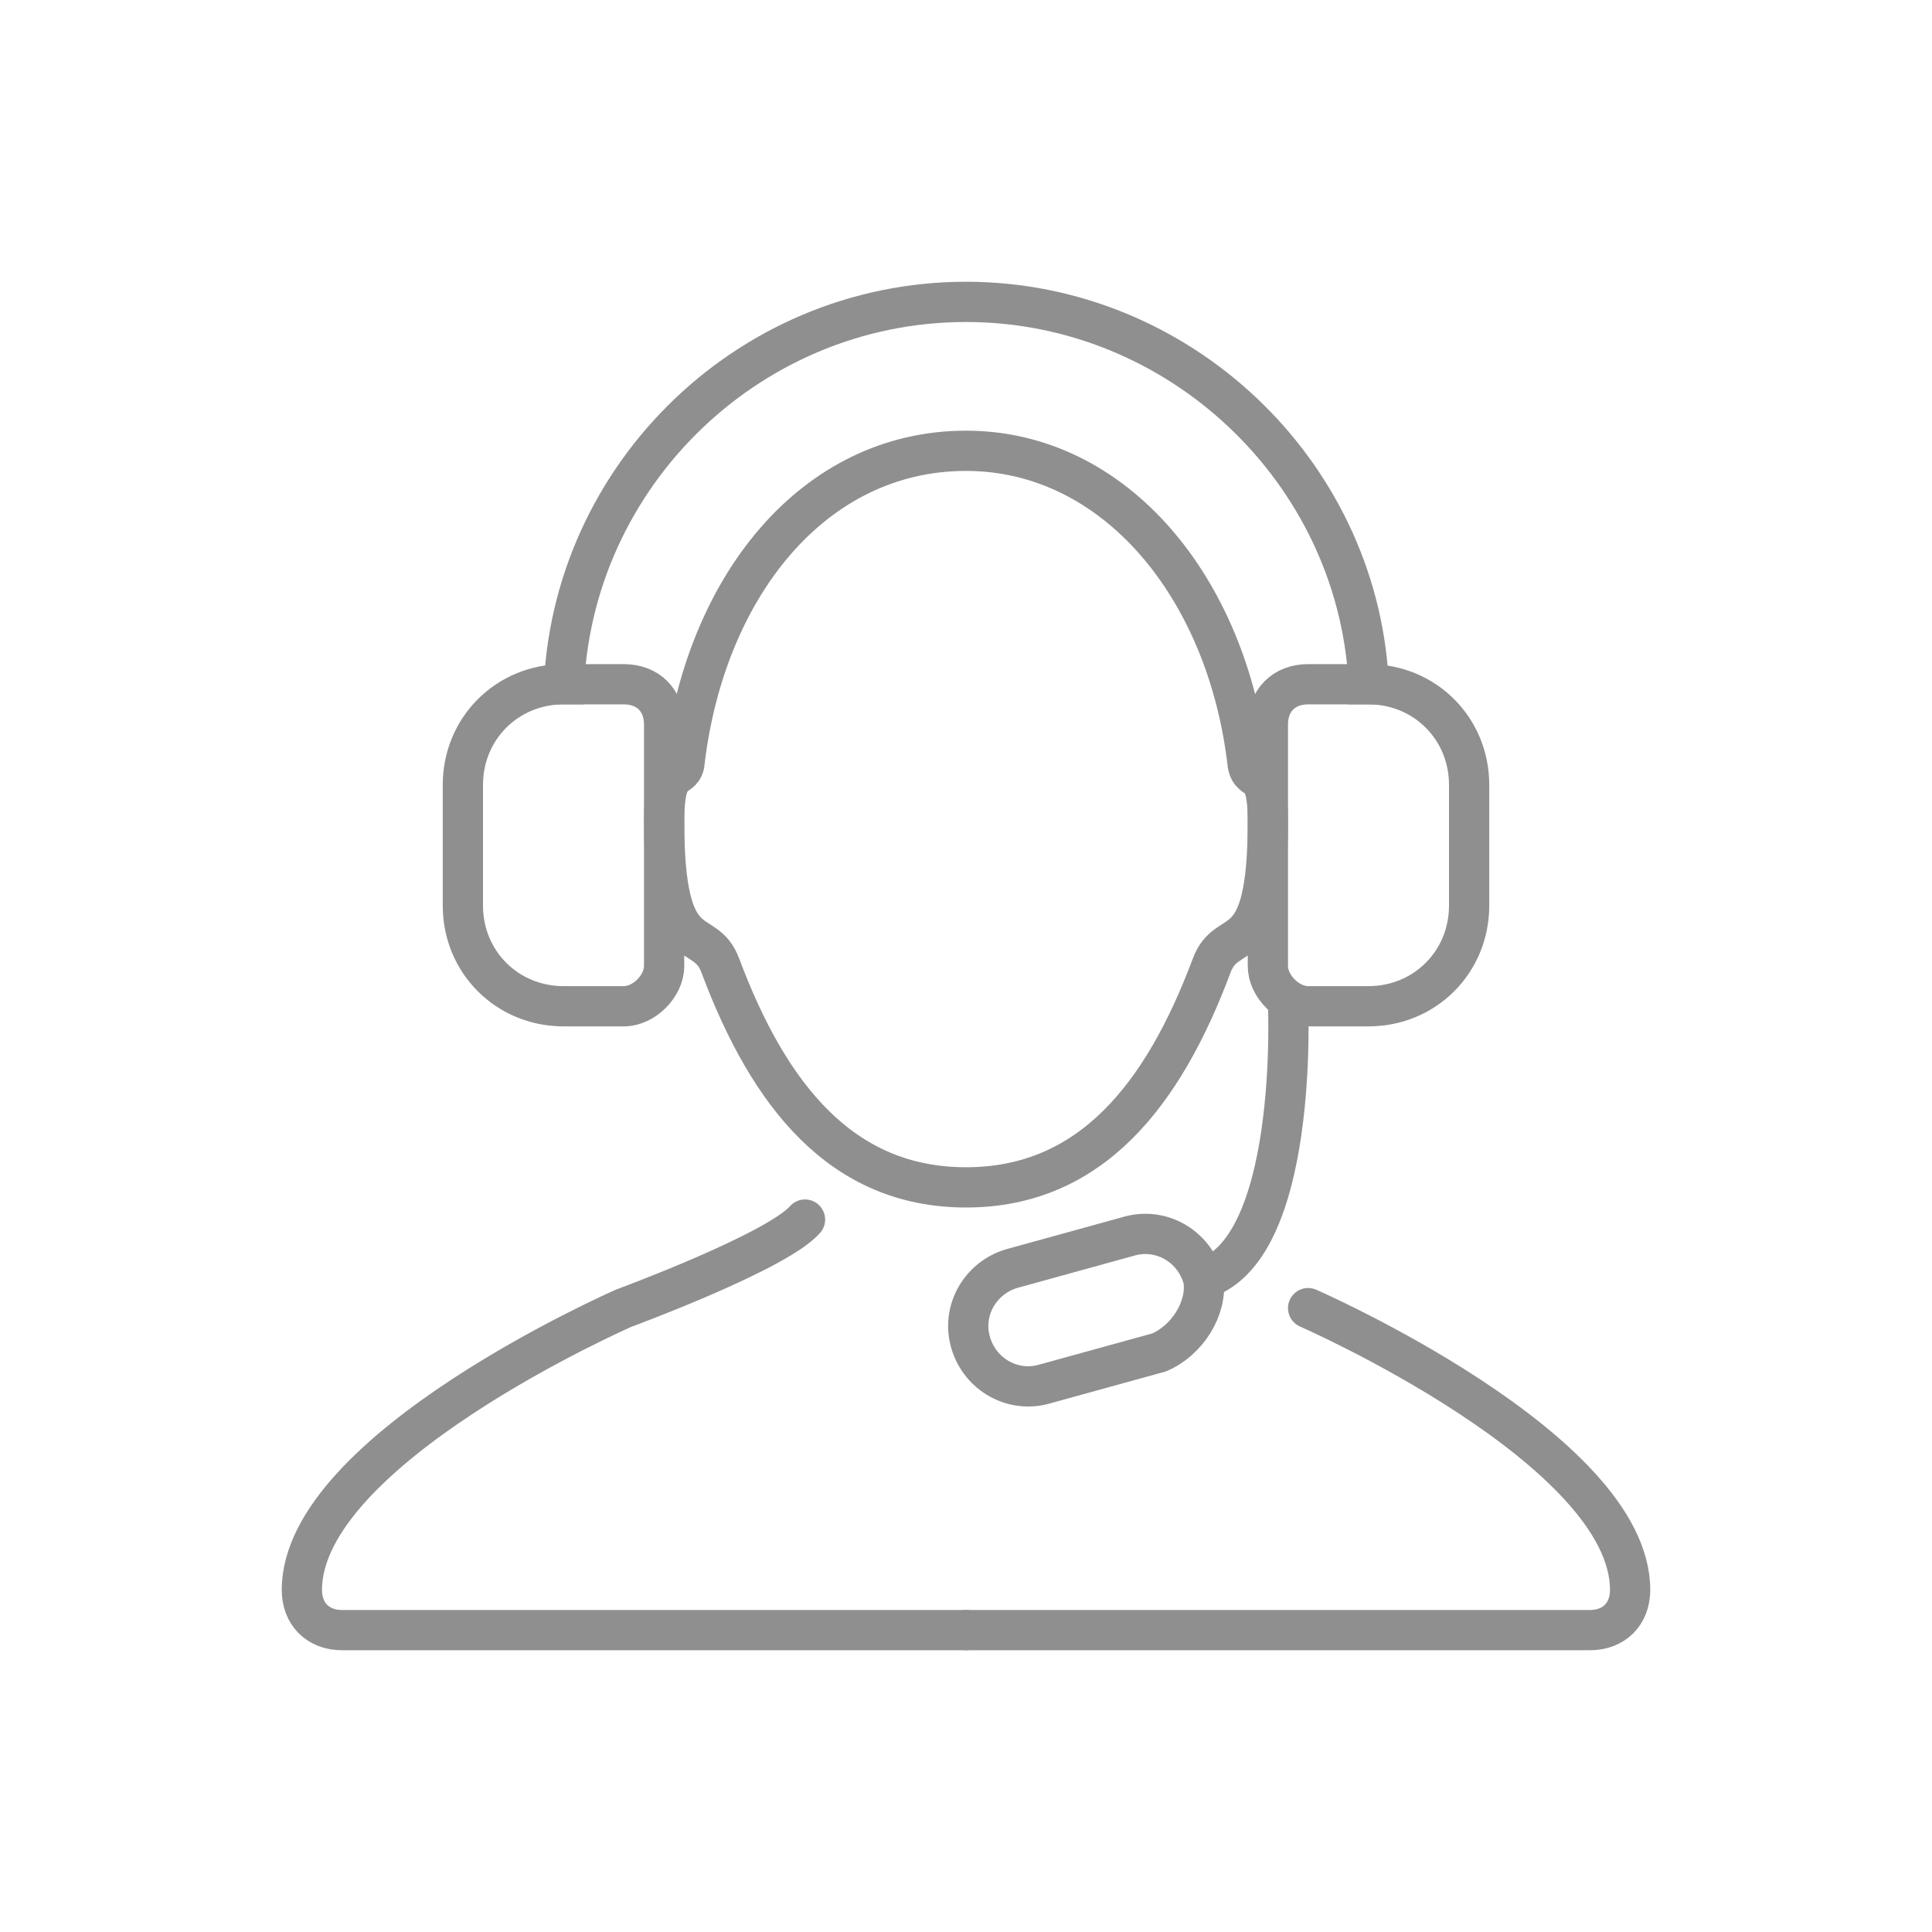<?xml version="1.0" encoding="utf-8"?>
<!-- Generator: Adobe Illustrator 20.1.0, SVG Export Plug-In . SVG Version: 6.00 Build 0)  -->
<svg version="1.1" id="Layer_1" xmlns="http://www.w3.org/2000/svg" xmlns:xlink="http://www.w3.org/1999/xlink" x="0px" y="0px"
	 viewBox="0 0 48 48" style="enable-background:new 0 0 48 48;" xml:space="preserve">
<style type="text/css">
	.st0{fill:none;stroke:#8F8F8F;stroke-linecap:round;stroke-linejoin:round;stroke-miterlimit:10;}
	.st1{fill:none;stroke:#8F8F8F;stroke-miterlimit:10;}
</style>
<path class="st0" d="M32.5,32.5c0,0,8,3.5,8,7v0c0,0.6-0.4,1-1,1H24"/>
<path class="st0" d="M24,40.5H8.5c-0.6,0-1-0.4-1-1v0c0-3.5,8-7,8-7s3.8-1.4,4.5-2.2"/>
<path class="st1" d="M28.8,33.6l-2.9,0.8c-0.8,0.2-1.6-0.3-1.8-1.1h0c-0.2-0.8,0.3-1.6,1.1-1.8l2.9-0.8c0.8-0.2,1.6,0.3,1.8,1.1v0
	C30,32.5,29.5,33.3,28.8,33.6z"/>
<path class="st1" d="M34,25h-1.5c-0.5,0-1-0.5-1-1v-6c0-0.6,0.4-1,1-1H34c1.4,0,2.5,1.1,2.5,2.5v3C36.5,23.9,35.4,25,34,25z"/>
<path class="st1" d="M14,25h1.5c0.5,0,1-0.5,1-1v-6c0-0.6-0.4-1-1-1H14c-1.4,0-2.5,1.1-2.5,2.5v3C11.5,23.9,12.6,25,14,25z"/>
<path class="st1" d="M32,24.9c0,0,0.3,6.3-2.2,6.9"/>
<path class="st1" d="M14,17.5c0-5.5,4.5-10,10-10c5.3,0,9.7,4.2,10,9.4c0,0.2,0,0.4,0,0.6"/>
<path class="st1" d="M31.5,20.4c0-1.4-0.4-0.9-0.5-1.4c-0.5-4.4-3.3-7.8-7-7.8c-3.8,0-6.5,3.4-7,7.8c-0.1,0.4-0.5,0-0.5,1.4
	c0,3.6,1,2.5,1.4,3.6c1.2,3.2,3,5.5,6.1,5.5c3.1,0,4.9-2.3,6.1-5.5C30.5,22.9,31.5,24,31.5,20.4z"/>
</svg>
